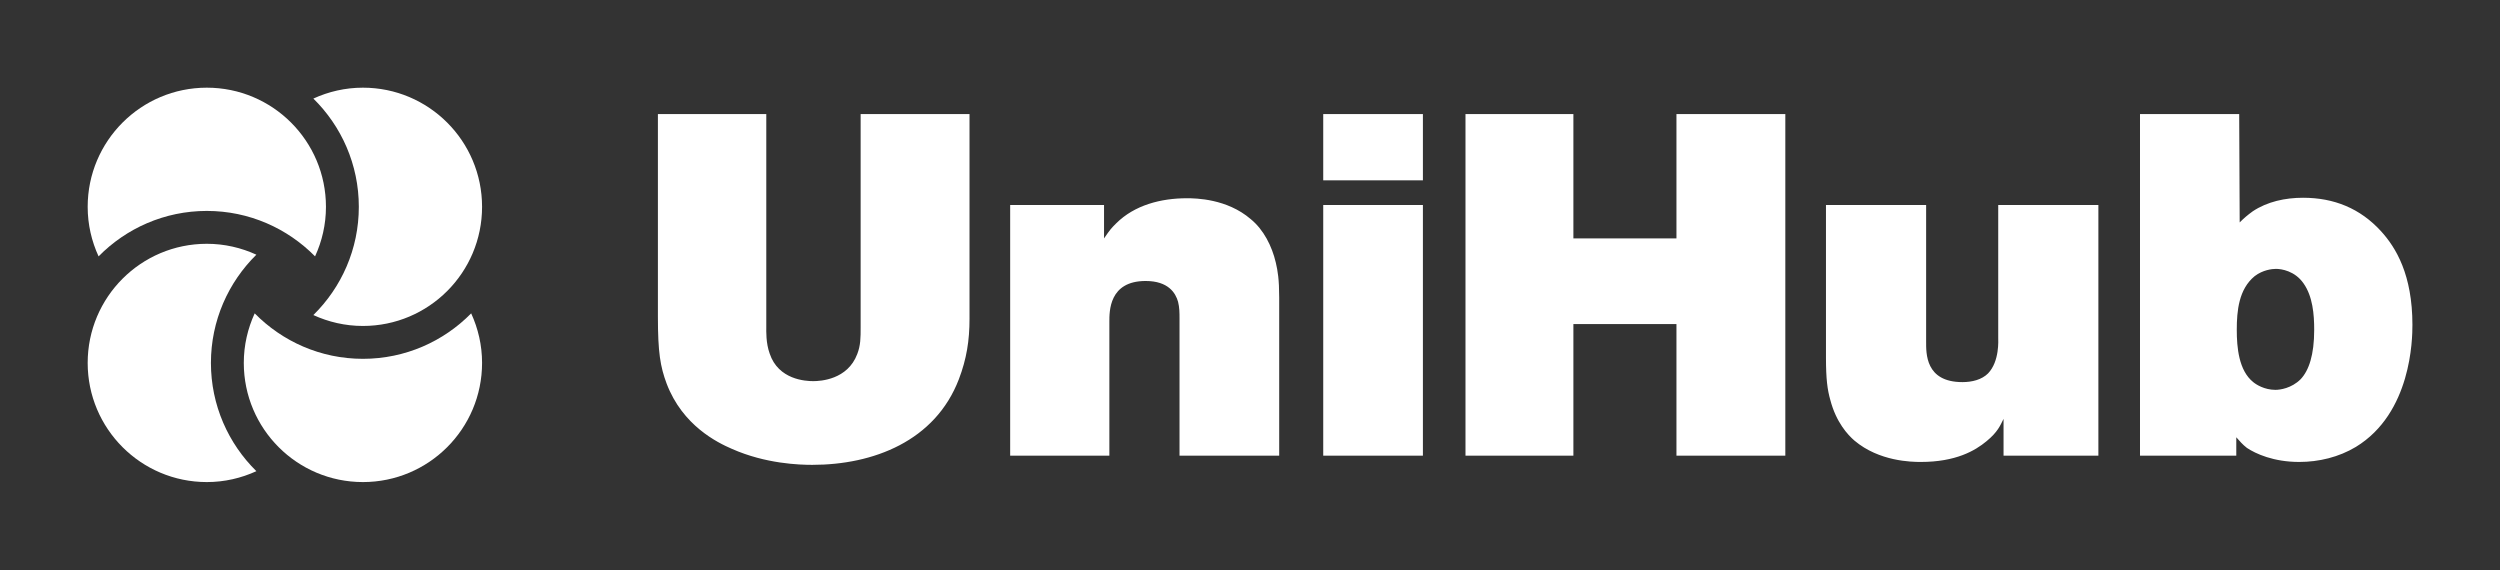 
        <svg xmlns="http://www.w3.org/2000/svg" xmlns:xlink="http://www.w3.org/1999/xlink" version="1.1" width="3226.415" height="735.849" viewBox="0 0 3226.415 735.849">
			
			<rect x="0" y="0" width="3226.415" height="735.849" fill="#333333" stroke="none"/>
			
			<g transform="scale(11.321) translate(10, 10)">
				<defs id="SvgjsDefs2305"/><g id="SvgjsG2306" featureKey="symbolFeature-0" transform="matrix(0.562,0,0,0.562,-5.625,-5.625)" fill="#fff"><path xmlns="http://www.w3.org/2000/svg" d="M35,65.833c0-8.587,3.535-16.36,9.219-21.956c-3.063-1.406-6.458-2.21-10.052-2.21C20.82,41.667,10,52.487,10,65.833  C10,79.18,20.82,90,34.167,90c3.594,0,6.988-0.804,10.052-2.21C38.535,82.194,35,74.421,35,65.833z"/><path xmlns="http://www.w3.org/2000/svg" d="M65.833,65c-8.587,0-16.36-3.535-21.956-9.222c-1.406,3.066-2.21,6.461-2.21,10.055C41.667,79.18,52.487,90,65.833,90  C79.18,90,90,79.18,90,65.833c0-3.594-0.804-6.988-2.21-10.055C82.194,61.465,74.421,65,65.833,65z"/><path xmlns="http://www.w3.org/2000/svg" d="M65.833,10c-3.594,0-6.988,0.804-10.055,2.21C61.465,17.806,65,25.579,65,34.167c0,8.587-3.535,16.36-9.222,21.956  c3.066,1.406,6.461,2.21,10.055,2.21C79.18,58.333,90,47.513,90,34.167C90,20.82,79.18,10,65.833,10z"/><path xmlns="http://www.w3.org/2000/svg" d="M34.167,35c8.587,0,16.36,3.535,21.956,9.219c1.406-3.063,2.21-6.458,2.21-10.052C58.333,20.82,47.513,10,34.167,10  C20.82,10,10,20.82,10,34.167c0,3.594,0.804,6.988,2.21,10.052C17.806,38.535,25.579,35,34.167,35z"/></g><g id="SvgjsG2307" featureKey="nameFeature-0" transform="matrix(1.379,0,0,1.379,62.683,-13.216)" fill="#fff"><path d="M27.44 28.68 c0 1.8 -0.24 3.32 -0.88 5 c-1.96 5.12 -7.08 7.08 -12.12 7.08 c-1.04 0 -3.84 -0.08 -6.64 -1.32 c-1.2 -0.52 -4.08 -1.92 -5.4 -5.4 c-0.52 -1.4 -0.72 -2.56 -0.72 -5.52 l0 -16.76 l8.96 0 l0 17.64 c0 0.28 -0.04 1.28 0.28 2.16 c0.72 2.16 2.96 2.28 3.6 2.28 c0.6 0 2.84 -0.12 3.64 -2.24 c0.28 -0.72 0.28 -1.36 0.28 -2.2 l0 -17.64 l9 0 l0 16.92 z M53.04 40 l-8.24 0 l0 -11.32 c0 -0.48 0 -0.92 -0.12 -1.4 c-0.2 -0.72 -0.8 -1.72 -2.68 -1.72 c-3.04 0 -3 2.52 -3 3.4 l0 11.04 l-8.2 0 l0 -20.72 l7.76 0 l0 2.76 c0.52 -0.76 0.6 -0.84 1 -1.24 c1.52 -1.52 3.72 -2.08 5.84 -2.08 c0.76 0 3.32 0.04 5.28 1.72 c1.08 0.88 1.76 2.24 2.08 3.6 c0.16 0.68 0.28 1.4 0.28 2.88 l0 13.08 z M64.92 17.24 l-8.24 0 l0 -5.48 l8.24 0 l0 5.48 z M64.92 40 l-8.24 0 l0 -20.72 l8.24 0 l0 20.72 z M94.88 40 l-9 0 l0 -10.88 l-8.52 0 l0 10.88 l-8.92 0 l0 -28.24 l8.92 0 l0 10.28 l8.52 0 l0 -10.28 l9 0 l0 28.24 z M120.76 40 l-7.84 0 l0 -3.04 c-0.28 0.56 -0.48 1.08 -1.4 1.84 c-0.96 0.8 -2.56 1.72 -5.44 1.72 c-0.76 0 -3.44 -0.04 -5.48 -1.76 c-0.56 -0.48 -1.52 -1.52 -2 -3.36 c-0.24 -0.84 -0.36 -1.72 -0.36 -3.52 l0 -12.6 l8.28 0 l0 11.28 c0 0.96 -0.08 3.36 3 3.36 c0.8 0 1.6 -0.2 2.12 -0.72 c0.96 -1 0.84 -2.76 0.84 -2.96 l0 -10.96 l8.28 0 l0 20.72 z M146.72 29.2 c0 1.16 -0.08 7.28 -4.68 10.08 c-1.4 0.84 -3.04 1.24 -4.68 1.24 c-2.12 0 -3.6 -0.68 -4.32 -1.16 c-0.36 -0.28 -0.6 -0.56 -0.88 -0.88 l0 1.52 l-7.96 0 l0 -28.24 l8.2 0 l0.04 8.96 c0.36 -0.36 0.64 -0.6 1.08 -0.92 c1.2 -0.8 2.68 -1.12 4.16 -1.12 c2.56 0 4.72 0.88 6.44 2.76 c1.24 1.36 2.6 3.6 2.6 7.76 z M138.6 29.6 c0 -1.28 -0.12 -2.76 -0.88 -3.84 c-0.72 -1.04 -1.84 -1.2 -2.28 -1.2 c-0.32 0 -1.08 0.08 -1.76 0.6 c-1.32 1.08 -1.48 2.88 -1.48 4.44 c0 1.44 0.16 3.36 1.36 4.32 c0.24 0.2 0.92 0.64 1.84 0.64 c0.36 0 1.32 -0.12 2.08 -0.88 c0.68 -0.72 1.12 -2 1.12 -4.08 z"/></g>
			</g>
		</svg>
	